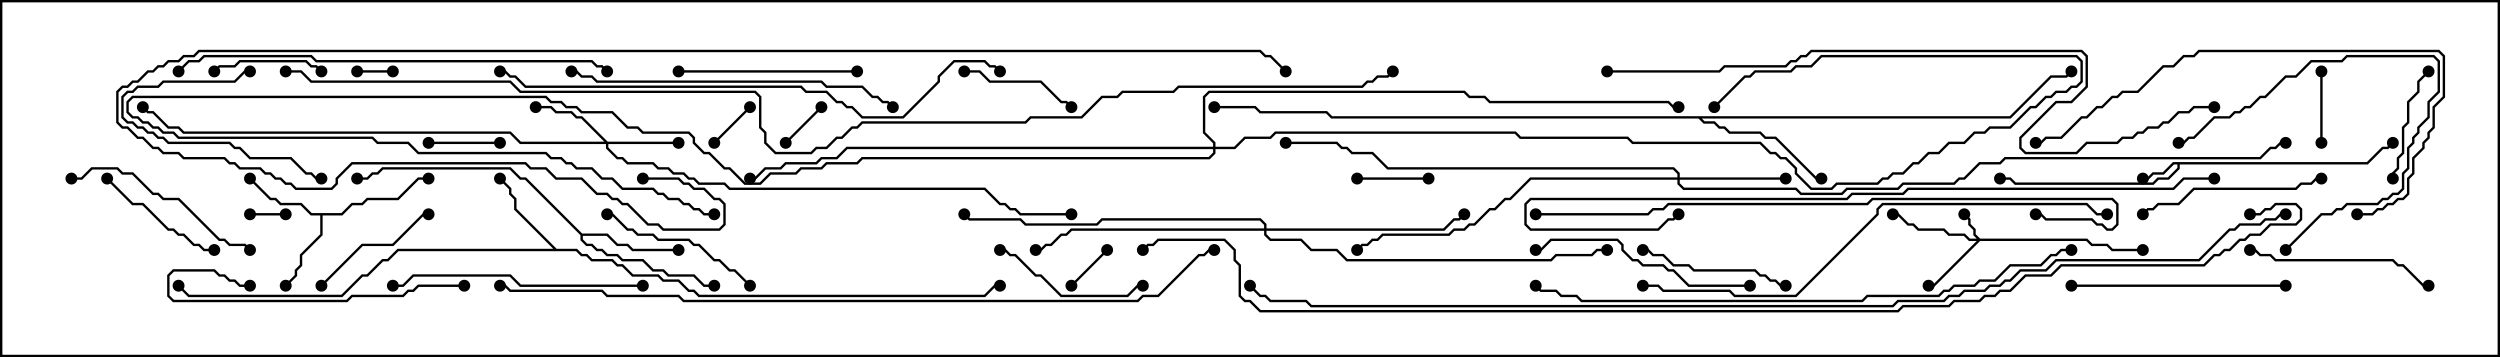 <svg version="1.1" width="105" height="15" xmlns="http://www.w3.org/2000/svg"><path d="M99.408,6.807L100.051,6.164L100.265,6.164L100.465,5.965L100.535,6.035L100.306,6.264L100.092,6.264L99.449,6.907L91.55,6.907L91.55,7.092L91.092,7.55L90.664,7.55L90.449,7.764L84.622,7.764L84.408,7.55L84,7.55L84,7.45L84.449,7.45L84.664,7.664L90.408,7.664L90.622,7.45L91.051,7.45L91.45,7.051L91.45,6.907L91.306,6.907L90.878,7.336L90.449,7.336L90.235,7.55L90,7.55L90,7.45L90.194,7.45L90.408,7.236L90.836,7.236L91.265,6.807z" stroke="none"/><path d="M14.336,8.95L14.765,8.521L15.194,8.521L15.408,8.307L16.694,8.307L17.551,7.45L18,7.45L18,7.55L17.592,7.55L16.735,8.407L15.449,8.407L15.235,8.621L14.806,8.621L14.378,9.05L13.55,9.05L13.55,9.878L12.693,10.735L12.693,11.164L12.479,11.378L12.479,11.592L12.035,12.035L11.965,11.965L12.379,11.551L12.379,11.336L12.593,11.122L12.593,10.694L13.45,9.836L13.45,9.05L13.051,9.05L12.622,8.621L11.765,8.621L11.551,8.407L11.336,8.407L10.465,7.535L10.535,7.465L11.378,8.307L11.592,8.307L11.806,8.521L12.664,8.521L13.092,8.95z" stroke="none"/><path d="M23.378,10.45L24.235,10.45L24.449,10.664L24.664,10.664L24.878,10.879L25.735,10.879L25.949,11.093L26.164,11.093L26.592,11.521L27.664,11.521L27.878,11.736L28.521,11.736L28.949,12.164L29.164,12.164L29.378,12.379L41.336,12.379L41.765,11.95L42,11.95L42,12.05L41.806,12.05L41.378,12.479L29.336,12.479L29.122,12.264L28.908,12.264L28.479,11.836L27.836,11.836L27.622,11.621L26.551,11.621L26.122,11.193L25.908,11.193L25.694,10.979L24.836,10.979L24.622,10.764L24.408,10.764L24.194,10.55L16.735,10.55L16.306,10.979L16.092,10.979L15.449,11.621L15.235,11.621L14.378,12.479L7.908,12.479L7.465,12.035L7.535,11.965L7.949,12.379L14.336,12.379L15.194,11.521L15.408,11.521L16.051,10.879L16.265,10.879L16.694,10.45L23.236,10.45L21.593,8.806L21.593,8.378L21.379,8.164L21.379,7.949L20.965,7.535L21.035,7.465L21.479,7.908L21.479,8.122L21.693,8.336L21.693,8.765z" stroke="none"/><path d="M24.449,9.807L25.521,9.807L25.949,10.236L26.378,10.236L26.592,10.45L28.5,10.45L28.5,10.55L26.551,10.55L26.336,10.336L25.908,10.336L25.479,9.907L24.479,9.907L24.479,10.051L24.664,10.236L24.878,10.236L25.092,10.45L25.306,10.45L25.521,10.664L25.949,10.664L26.164,10.879L27.021,10.879L27.449,11.307L27.878,11.307L28.092,11.521L29.164,11.521L29.592,11.95L30,11.95L30,12.05L29.551,12.05L29.122,11.621L28.051,11.621L27.836,11.407L27.408,11.407L26.979,10.979L26.122,10.979L25.908,10.764L25.479,10.764L25.265,10.55L25.051,10.55L24.836,10.336L24.622,10.336L24.379,10.092L24.379,9.878L22.051,7.55L21.836,7.55L21.408,7.121L16.092,7.121L15.878,7.336L15.664,7.336L15.449,7.55L15,7.55L15,7.45L15.408,7.45L15.622,7.236L15.836,7.236L16.051,7.021L21.449,7.021L21.878,7.45L22.092,7.45z" stroke="none"/><path d="M84.408,4.879L86.122,3.164L86.765,3.164L86.965,2.965L87.035,3.035L86.806,3.264L86.164,3.264L84.449,4.979L71.478,4.979L71.592,5.093L72.021,5.093L72.235,5.307L72.449,5.307L72.664,5.521L73.949,5.521L74.164,5.736L74.592,5.736L76.306,7.45L76.5,7.45L76.5,7.55L76.265,7.55L74.551,5.836L74.122,5.836L73.908,5.621L72.622,5.621L72.408,5.407L72.194,5.407L71.979,5.193L71.551,5.193L71.336,4.979L55.908,4.979L55.694,4.764L52.908,4.764L52.694,4.55L51,4.55L51,4.45L52.735,4.45L52.949,4.664L55.735,4.664L55.949,4.879z" stroke="none"/><path d="M83.164,10.021L87.664,10.021L87.878,10.236L88.521,10.236L88.735,10.45L90,10.45L90,10.55L88.694,10.55L88.479,10.336L87.836,10.336L87.622,10.121L83.164,10.121L81.235,12.05L81,12.05L81,11.95L81.194,11.95L83.022,10.121L82.694,10.121L82.479,9.907L81.836,9.907L81.622,9.693L80.551,9.693L80.336,9.479L80.122,9.479L79.694,9.05L79.5,9.05L79.5,8.95L79.735,8.95L80.164,9.379L80.378,9.379L80.592,9.593L81.664,9.593L81.878,9.807L82.521,9.807L82.735,10.021L83.022,10.021L82.879,9.878L82.879,9.664L82.664,9.449L82.664,9.235L82.465,9.035L82.535,8.965L82.764,9.194L82.764,9.408L82.979,9.622L82.979,9.836z" stroke="none"/><path d="M25.521,5.95L28.5,5.95L28.5,6.05L25.55,6.05L25.55,6.194L25.949,6.593L26.164,6.593L26.378,6.807L27.449,6.807L27.664,7.021L28.092,7.021L28.306,7.236L28.735,7.236L28.949,7.45L29.164,7.45L29.378,7.664L30.449,7.664L30.664,7.879L41.378,7.879L42.021,8.521L42.235,8.521L42.449,8.736L42.664,8.736L42.878,8.95L45,8.95L45,9.05L42.836,9.05L42.622,8.836L42.408,8.836L42.194,8.621L41.979,8.621L41.336,7.979L30.622,7.979L30.408,7.764L29.336,7.764L29.122,7.55L28.908,7.55L28.694,7.336L28.265,7.336L28.051,7.121L27.622,7.121L27.408,6.907L26.336,6.907L26.122,6.693L25.908,6.693L25.45,6.235L25.45,6.05L21.836,6.05L21.408,5.621L7.694,5.621L7.479,5.407L7.051,5.407L6.408,4.764L6.194,4.764L5.965,4.535L6.035,4.465L6.235,4.664L6.449,4.664L7.092,5.307L7.521,5.307L7.735,5.521L21.449,5.521L21.878,5.95L25.379,5.95L24.408,4.979L24.194,4.979L23.979,4.764L23.336,4.764L23.122,4.55L22.5,4.55L22.5,4.45L23.164,4.45L23.378,4.664L24.021,4.664L24.235,4.879L24.449,4.879z" stroke="none"/><path d="M70.45,7.45L70.45,7.306L70.265,7.121L58.265,7.121L57.622,6.479L56.765,6.479L56.551,6.264L56.336,6.264L56.122,6.05L54,6.05L54,5.95L56.164,5.95L56.378,6.164L56.592,6.164L56.806,6.379L57.664,6.379L58.306,7.021L70.306,7.021L70.55,7.265L70.55,7.45L75,7.45L75,7.55L70.55,7.55L70.55,7.694L70.735,7.879L75.449,7.879L75.664,8.093L77.336,8.093L77.551,7.879L79.694,7.879L79.908,7.664L82.051,7.664L82.265,7.45L82.479,7.45L83.122,6.807L83.979,6.807L84.194,6.593L94.908,6.593L95.336,6.164L95.551,6.164L95.765,5.95L96,5.95L96,6.05L95.806,6.05L95.592,6.264L95.378,6.264L94.949,6.693L84.235,6.693L84.021,6.907L83.164,6.907L82.521,7.55L82.306,7.55L82.092,7.764L79.949,7.764L79.735,7.979L77.592,7.979L77.378,8.193L75.622,8.193L75.408,7.979L70.694,7.979L70.45,7.735L70.45,7.55L64.306,7.55L63.449,8.407L63.235,8.407L62.806,8.836L62.592,8.836L61.949,9.479L61.735,9.479L61.521,9.693L61.092,9.693L60.878,9.907L58.092,9.907L57.878,10.121L57.664,10.121L57.449,10.336L57.235,10.336L57.035,10.535L56.965,10.465L57.194,10.236L57.408,10.236L57.622,10.021L57.836,10.021L58.051,9.807L60.836,9.807L61.051,9.593L61.479,9.593L61.694,9.379L61.908,9.379L62.551,8.736L62.765,8.736L63.194,8.307L63.408,8.307L64.265,7.45z" stroke="none"/><path d="M53.093,9.593L53.093,9.449L52.908,9.264L46.306,9.264L46.092,9.479L43.051,9.479L42.836,9.264L40.694,9.264L40.465,9.035L40.535,8.965L40.735,9.164L42.878,9.164L43.092,9.379L46.051,9.379L46.265,9.164L52.949,9.164L53.193,9.408L53.193,9.593L60.622,9.593L61.051,9.164L61.265,9.164L61.465,8.965L61.535,9.035L61.306,9.264L61.092,9.264L60.664,9.693L53.193,9.693L53.193,9.836L53.378,10.021L54.664,10.021L55.092,10.45L56.164,10.45L56.592,10.879L65.122,10.879L65.336,10.664L66.836,10.664L67.051,10.45L67.5,10.45L67.5,10.55L67.092,10.55L66.878,10.764L65.378,10.764L65.164,10.979L56.551,10.979L56.122,10.55L55.051,10.55L54.622,10.121L53.336,10.121L53.093,9.878L53.093,9.693L45.021,9.693L44.806,9.907L44.592,9.907L44.164,10.336L43.949,10.336L43.735,10.55L43.5,10.55L43.5,10.45L43.694,10.45L43.908,10.236L44.122,10.236L44.551,9.807L44.765,9.807L44.979,9.593z" stroke="none"/><path d="M50.95,6.164L50.95,6.021L50.521,5.592L50.521,4.051L50.765,3.807L61.521,3.807L61.735,4.021L62.378,4.021L62.592,4.236L70.092,4.236L70.306,4.45L70.5,4.45L70.5,4.55L70.265,4.55L70.051,4.336L62.551,4.336L62.336,4.121L61.694,4.121L61.479,3.907L50.806,3.907L50.621,4.092L50.621,5.551L51.05,5.979L51.05,6.164L51.836,6.164L52.265,5.736L53.336,5.736L53.551,5.521L63.664,5.521L63.878,5.736L68.378,5.736L68.592,5.95L73.949,5.95L74.378,6.379L74.592,6.379L74.806,6.593L75.021,6.593L75.479,7.051L75.479,7.265L76.092,7.879L76.908,7.879L77.122,7.664L78.836,7.664L79.051,7.45L79.265,7.45L79.479,7.236L79.908,7.236L80.336,6.807L80.551,6.807L80.979,6.379L81.408,6.379L81.836,5.95L82.479,5.95L82.908,5.521L83.336,5.521L83.551,5.307L84.408,5.307L85.265,4.45L85.479,4.45L85.908,4.021L86.122,4.021L86.336,3.807L86.765,3.807L86.979,3.593L87.194,3.593L87.379,3.408L87.379,2.592L87.194,2.407L76.521,2.407L76.092,2.836L75.449,2.836L75.235,3.05L73.735,3.05L73.521,3.264L73.306,3.264L72.035,4.535L71.965,4.465L73.265,3.164L73.479,3.164L73.694,2.95L75.194,2.95L75.408,2.736L76.051,2.736L76.479,2.307L87.235,2.307L87.479,2.551L87.479,3.449L87.235,3.693L87.021,3.693L86.806,3.907L86.378,3.907L86.164,4.121L85.949,4.121L85.521,4.55L85.306,4.55L84.449,5.407L83.592,5.407L83.378,5.621L82.949,5.621L82.521,6.05L81.878,6.05L81.449,6.479L81.021,6.479L80.592,6.907L80.378,6.907L79.949,7.336L79.521,7.336L79.306,7.55L79.092,7.55L78.878,7.764L77.164,7.764L76.949,7.979L76.051,7.979L75.379,7.306L75.379,7.092L74.979,6.693L74.765,6.693L74.551,6.479L74.336,6.479L73.908,6.05L68.551,6.05L68.336,5.836L63.836,5.836L63.622,5.621L53.592,5.621L53.378,5.836L52.306,5.836L51.878,6.264L51.05,6.264L51.05,6.449L50.806,6.693L36.235,6.693L36.021,6.907L34.735,6.907L34.521,7.121L33.664,7.121L33.449,7.336L32.378,7.336L31.949,7.764L31.265,7.764L30.622,7.121L30.408,7.121L29.765,6.479L29.551,6.479L29.093,6.021L29.093,5.806L28.908,5.621L26.979,5.621L26.765,5.407L26.336,5.407L25.694,4.764L24.408,4.764L24.194,4.55L23.765,4.55L23.551,4.336L23.122,4.336L22.908,4.121L5.592,4.121L5.407,4.306L5.407,4.694L5.592,4.879L5.806,4.879L6.021,5.093L6.235,5.093L6.449,5.307L6.664,5.307L6.878,5.521L7.306,5.521L7.521,5.736L15.664,5.736L15.878,5.95L17.164,5.95L17.592,6.379L22.949,6.379L23.164,6.593L23.592,6.593L23.806,6.807L24.021,6.807L24.235,7.021L24.878,7.021L25.306,7.45L25.735,7.45L26.164,7.879L27.449,7.879L27.664,8.093L27.878,8.093L28.092,8.307L28.521,8.307L28.735,8.521L28.949,8.521L29.164,8.736L29.378,8.736L29.592,8.95L30,8.95L30,9.05L29.551,9.05L29.336,8.836L29.122,8.836L28.908,8.621L28.694,8.621L28.479,8.407L28.051,8.407L27.836,8.193L27.622,8.193L27.408,7.979L26.122,7.979L25.694,7.55L25.265,7.55L24.836,7.121L24.194,7.121L23.979,6.907L23.765,6.907L23.551,6.693L23.122,6.693L22.908,6.479L17.551,6.479L17.122,6.05L15.836,6.05L15.622,5.836L7.479,5.836L7.265,5.621L6.836,5.621L6.622,5.407L6.408,5.407L6.194,5.193L5.979,5.193L5.765,4.979L5.551,4.979L5.307,4.735L5.307,4.265L5.551,4.021L22.949,4.021L23.164,4.236L23.592,4.236L23.806,4.45L24.235,4.45L24.449,4.664L25.735,4.664L26.378,5.307L26.806,5.307L27.021,5.521L28.949,5.521L29.193,5.765L29.193,5.979L29.592,6.379L29.806,6.379L30.449,7.021L30.664,7.021L31.306,7.664L31.908,7.664L32.336,7.236L33.408,7.236L33.622,7.021L34.479,7.021L34.694,6.807L35.979,6.807L36.194,6.593L50.765,6.593L50.95,6.408L50.95,6.264L35.592,6.264L35.164,6.693L34.521,6.693L34.306,6.907L33.021,6.907L32.806,7.121L32.164,7.121L31.735,7.55L31.5,7.55L31.5,7.45L31.694,7.45L32.122,7.021L32.765,7.021L32.979,6.807L34.265,6.807L34.479,6.593L35.122,6.593L35.551,6.164z" stroke="none"/><path d="M15,3.05L15,2.95L16.5,2.95L16.5,3.05z" stroke="none"/><path d="M12,8.95L12,9.05L10.5,9.05L10.5,8.95z" stroke="none"/><path d="M45.035,12.035L44.965,11.965L46.465,10.465L46.535,10.535z" stroke="none"/><path d="M31.465,4.465L31.535,4.535L30.035,6.035L29.965,5.965z" stroke="none"/><path d="M34.465,4.465L34.535,4.535L33.035,6.035L32.965,5.965z" stroke="none"/><path d="M21,5.95L21,6.05L18,6.05L18,5.95z" stroke="none"/><path d="M57,7.55L57,7.45L60,7.45L60,7.55z" stroke="none"/><path d="M97.45,3L97.55,3L97.55,6L97.45,6z" stroke="none"/><path d="M13.535,2.965L13.465,3.035L13.265,2.836L13.051,2.836L12.836,2.621L10.092,2.621L9.878,2.836L9.235,2.836L9.035,3.035L8.965,2.965L9.194,2.736L9.836,2.736L10.051,2.521L12.878,2.521L13.092,2.736L13.306,2.736z" stroke="none"/><path d="M101.965,2.965L102.035,3.035L101.621,3.449L101.621,3.878L101.193,4.306L101.193,5.164L100.979,5.378L100.979,6.449L100.764,6.664L100.764,7.092L100.55,7.306L100.55,7.5L100.45,7.5L100.45,7.265L100.664,7.051L100.664,6.622L100.879,6.408L100.879,5.336L101.093,5.122L101.093,4.265L101.521,3.836L101.521,3.408z" stroke="none"/><path d="M40.5,3.05L40.5,2.95L41.164,2.95L41.592,3.379L43.735,3.379L44.592,4.236L44.806,4.236L45.035,4.465L44.965,4.535L44.765,4.336L44.551,4.336L43.694,3.479L41.551,3.479L41.122,3.05z" stroke="none"/><path d="M10.5,2.95L10.5,3.05L10.306,3.05L9.878,3.479L6.878,3.479L6.664,3.693L5.806,3.693L5.592,3.907L5.378,3.907L5.193,4.092L5.193,4.908L5.378,5.093L5.592,5.093L5.806,5.307L6.021,5.307L6.235,5.521L6.449,5.521L6.664,5.736L6.878,5.736L7.092,5.95L9.664,5.95L9.878,6.164L10.092,6.164L10.521,6.593L12.235,6.593L12.878,7.236L13.092,7.236L13.306,7.45L13.5,7.45L13.5,7.55L13.265,7.55L13.051,7.336L12.836,7.336L12.194,6.693L10.479,6.693L10.051,6.264L9.836,6.264L9.622,6.05L7.051,6.05L6.836,5.836L6.622,5.836L6.408,5.621L6.194,5.621L5.979,5.407L5.765,5.407L5.551,5.193L5.336,5.193L5.093,4.949L5.093,4.051L5.336,3.807L5.551,3.807L5.765,3.593L6.622,3.593L6.836,3.379L9.836,3.379L10.265,2.95z" stroke="none"/><path d="M9,10.45L9,10.55L8.551,10.55L8.336,10.336L8.122,10.336L7.694,9.907L7.479,9.907L7.265,9.693L7.051,9.693L5.979,8.621L5.551,8.621L4.465,7.535L4.535,7.465L5.592,8.521L6.021,8.521L7.092,9.593L7.306,9.593L7.521,9.807L7.735,9.807L8.164,10.236L8.378,10.236L8.592,10.45z" stroke="none"/><path d="M13.535,12.035L13.465,11.965L15.194,10.236L16.479,10.236L17.765,8.95L18,8.95L18,9.05L17.806,9.05L16.521,10.336L15.235,10.336z" stroke="none"/><path d="M42,10.55L42,10.45L42.235,10.45L42.449,10.664L42.664,10.664L43.521,11.521L43.735,11.521L44.592,12.379L47.336,12.379L47.765,11.95L48,11.95L48,12.05L47.806,12.05L47.378,12.479L44.551,12.479L43.694,11.621L43.479,11.621L42.622,10.764L42.408,10.764L42.194,10.55z" stroke="none"/><path d="M69,10.55L69,10.45L69.235,10.45L69.449,10.664L69.878,10.664L70.306,11.093L70.949,11.093L71.164,11.307L73.735,11.307L73.949,11.521L74.164,11.521L74.378,11.736L74.592,11.736L74.806,11.95L75,11.95L75,12.05L74.765,12.05L74.551,11.836L74.336,11.836L74.122,11.621L73.908,11.621L73.694,11.407L71.122,11.407L70.908,11.193L70.265,11.193L69.836,10.764L69.408,10.764L69.194,10.55z" stroke="none"/><path d="M96.035,10.535L95.965,10.465L97.479,8.95L97.908,8.95L98.122,8.736L98.336,8.736L98.551,8.521L99.836,8.521L100.051,8.307L100.265,8.307L100.479,8.093L100.694,8.093L100.879,7.908L100.879,7.265L101.093,7.051L101.093,6.194L101.307,5.979L101.307,5.765L101.521,5.551L101.521,5.336L101.95,4.908L101.95,4.265L102.379,3.836L102.379,2.592L102.194,2.407L98.592,2.407L98.378,2.621L97.092,2.621L96.449,3.264L96.021,3.264L95.164,4.121L94.949,4.121L94.521,4.55L94.306,4.55L94.092,4.764L93.878,4.764L93.664,4.979L93.021,4.979L92.164,5.836L91.949,5.836L91.735,6.05L91.5,6.05L91.5,5.95L91.694,5.95L91.908,5.736L92.122,5.736L92.979,4.879L93.622,4.879L93.836,4.664L94.051,4.664L94.265,4.45L94.479,4.45L94.908,4.021L95.122,4.021L95.979,3.164L96.408,3.164L97.051,2.521L98.336,2.521L98.551,2.307L102.235,2.307L102.479,2.551L102.479,3.878L102.05,4.306L102.05,4.949L101.621,5.378L101.621,5.592L101.407,5.806L101.407,6.021L101.193,6.235L101.193,7.092L100.979,7.306L100.979,7.949L100.735,8.193L100.521,8.193L100.306,8.407L100.092,8.407L99.878,8.621L98.592,8.621L98.378,8.836L98.164,8.836L97.949,9.05L97.521,9.05z" stroke="none"/><path d="M31.535,11.965L31.465,12.035L30.836,11.407L30.622,11.407L30.194,10.979L29.979,10.979L29.336,10.336L29.122,10.336L28.908,10.121L27.622,10.121L27.408,9.907L26.765,9.907L26.551,9.693L26.336,9.693L25.694,9.05L25.5,9.05L25.5,8.95L25.735,8.95L26.378,9.593L26.592,9.593L26.806,9.807L27.449,9.807L27.664,10.021L28.949,10.021L29.164,10.236L29.378,10.236L30.021,10.879L30.235,10.879L30.664,11.307L30.878,11.307z" stroke="none"/><path d="M36,2.95L36,3.05L28.5,3.05L28.5,2.95z" stroke="none"/><path d="M90.035,9.035L89.965,8.965L90.194,8.736L90.408,8.736L90.622,8.521L91.479,8.521L92.122,7.879L96.408,7.879L96.622,7.664L97.051,7.664L97.265,7.45L97.5,7.45L97.5,7.55L97.306,7.55L97.092,7.764L96.664,7.764L96.449,7.979L92.164,7.979L91.521,8.621L90.664,8.621L90.449,8.836L90.235,8.836z" stroke="none"/><path d="M94.5,10.55L94.5,10.45L94.735,10.45L94.949,10.664L95.378,10.664L95.592,10.879L100.521,10.879L100.735,11.093L100.949,11.093L101.806,11.95L102,11.95L102,12.05L101.765,12.05L100.908,11.193L100.694,11.193L100.479,10.979L95.551,10.979L95.336,10.764L94.908,10.764L94.694,10.55z" stroke="none"/><path d="M3,7.55L3,7.45L3.408,7.45L3.836,7.021L4.949,7.021L5.164,7.236L5.592,7.236L6.449,8.093L6.664,8.093L6.878,8.307L7.521,8.307L9.235,10.021L9.449,10.021L9.664,10.236L10.306,10.236L10.535,10.465L10.465,10.535L10.265,10.336L9.622,10.336L9.408,10.121L9.194,10.121L7.479,8.407L6.836,8.407L6.622,8.193L6.408,8.193L5.551,7.336L5.122,7.336L4.908,7.121L3.878,7.121L3.449,7.55z" stroke="none"/><path d="M19.5,11.95L19.5,12.05L17.592,12.05L17.378,12.264L17.164,12.264L16.949,12.479L14.806,12.479L14.592,12.693L7.265,12.693L7.021,12.449L7.021,11.551L7.265,11.307L9.021,11.307L9.235,11.521L9.449,11.521L9.664,11.736L9.878,11.736L10.092,11.95L10.5,11.95L10.5,12.05L10.051,12.05L9.836,11.836L9.622,11.836L9.408,11.621L9.194,11.621L8.979,11.407L7.306,11.407L7.121,11.592L7.121,12.408L7.306,12.593L14.551,12.593L14.765,12.379L16.908,12.379L17.122,12.164L17.336,12.164L17.551,11.95z" stroke="none"/><path d="M96,11.95L96,12.05L87,12.05L87,11.95z" stroke="none"/><path d="M73.5,11.95L73.5,12.05L70.908,12.05L70.265,11.407L70.051,11.407L69.836,11.193L68.979,11.193L68.765,10.979L68.551,10.979L68.093,10.521L68.093,10.306L67.908,10.121L65.164,10.121L64.735,10.55L64.5,10.55L64.5,10.45L64.694,10.45L65.122,10.021L67.949,10.021L68.193,10.265L68.193,10.479L68.592,10.879L68.806,10.879L69.021,11.093L69.878,11.093L70.092,11.307L70.306,11.307L70.949,11.95z" stroke="none"/><path d="M27,11.95L27,12.05L21.836,12.05L21.408,11.621L17.378,11.621L16.949,12.05L16.5,12.05L16.5,11.95L16.908,11.95L17.336,11.521L21.449,11.521L21.878,11.95z" stroke="none"/><path d="M24,3.05L24,2.95L24.235,2.95L24.449,3.164L24.878,3.164L25.092,3.379L34.521,3.379L34.735,3.593L36.235,3.593L36.664,4.021L36.878,4.021L37.092,4.236L37.306,4.236L37.535,4.465L37.465,4.535L37.265,4.336L37.051,4.336L36.836,4.121L36.622,4.121L36.194,3.693L34.694,3.693L34.479,3.479L25.051,3.479L24.836,3.264L24.408,3.264L24.194,3.05z" stroke="none"/><path d="M99,9.05L99,8.95L99.622,8.95L99.836,8.736L100.051,8.736L100.265,8.521L100.479,8.521L100.694,8.307L100.908,8.307L101.093,8.122L101.093,7.479L101.307,7.265L101.307,6.622L101.736,6.194L101.736,5.979L101.95,5.765L101.95,5.551L102.164,5.336L102.164,4.479L102.593,4.051L102.593,2.378L102.408,2.193L92.378,2.193L92.164,2.407L91.735,2.407L91.306,2.836L90.878,2.836L89.806,3.907L89.164,3.907L88.949,4.121L88.735,4.121L88.306,4.55L88.092,4.55L87.664,4.979L87.449,4.979L86.592,5.836L85.949,5.836L85.735,6.05L85.5,6.05L85.5,5.95L85.694,5.95L85.908,5.736L86.551,5.736L87.408,4.879L87.622,4.879L88.051,4.45L88.265,4.45L88.694,4.021L88.908,4.021L89.122,3.807L89.765,3.807L90.836,2.736L91.265,2.736L91.694,2.307L92.122,2.307L92.336,2.093L102.449,2.093L102.693,2.336L102.693,4.092L102.264,4.521L102.264,5.378L102.05,5.592L102.05,5.806L101.836,6.021L101.836,6.235L101.407,6.664L101.407,7.306L101.193,7.521L101.193,8.164L100.949,8.407L100.735,8.407L100.521,8.621L100.306,8.621L100.092,8.836L99.878,8.836L99.664,9.05z" stroke="none"/><path d="M25.535,2.965L25.465,3.035L25.265,2.836L25.051,2.836L24.836,2.621L13.265,2.621L13.051,2.407L8.592,2.407L8.378,2.621L7.949,2.621L7.535,3.035L7.465,2.965L7.908,2.521L8.336,2.521L8.551,2.307L13.092,2.307L13.306,2.521L24.878,2.521L25.092,2.736L25.306,2.736z" stroke="none"/><path d="M69,12.05L69,11.95L69.664,11.95L69.878,12.164L72.664,12.164L72.878,12.379L75.408,12.379L78.807,8.979L78.807,8.765L79.051,8.521L87.664,8.521L88.092,8.95L88.5,8.95L88.5,9.05L88.051,9.05L87.622,8.621L79.092,8.621L78.907,8.806L78.907,9.021L75.449,12.479L72.836,12.479L72.622,12.264L69.836,12.264L69.622,12.05z" stroke="none"/><path d="M64.5,9.05L64.5,8.95L69.194,8.95L69.408,8.736L69.836,8.736L70.051,8.521L78.408,8.521L78.622,8.307L88.735,8.307L88.979,8.551L88.979,9.449L88.735,9.693L88.479,9.693L88.265,9.479L88.051,9.479L87.836,9.264L85.908,9.264L85.694,9.05L85.5,9.05L85.5,8.95L85.735,8.95L85.949,9.164L87.878,9.164L88.092,9.379L88.306,9.379L88.521,9.593L88.694,9.593L88.879,9.408L88.879,8.592L88.694,8.407L78.664,8.407L78.449,8.621L70.092,8.621L69.878,8.836L69.449,8.836L69.235,9.05z" stroke="none"/><path d="M21,3.05L21,2.95L21.235,2.95L21.449,3.164L21.664,3.164L22.092,3.593L33.664,3.593L33.878,3.807L34.735,3.807L35.164,4.236L35.378,4.236L35.592,4.45L35.806,4.45L36.235,4.879L37.908,4.879L39.379,3.408L39.379,3.194L40.051,2.521L41.378,2.521L41.592,2.736L41.806,2.736L42.035,2.965L41.965,3.035L41.765,2.836L41.551,2.836L41.336,2.621L40.092,2.621L39.479,3.235L39.479,3.449L37.949,4.979L36.194,4.979L35.765,4.55L35.551,4.55L35.336,4.336L35.122,4.336L34.694,3.907L33.836,3.907L33.622,3.693L22.051,3.693L21.622,3.264L21.408,3.264L21.194,3.05z" stroke="none"/><path d="M93,7.45L93,7.55L91.735,7.55L91.306,7.979L80.164,7.979L79.949,8.193L77.806,8.193L77.592,8.407L64.306,8.407L64.121,8.592L64.121,9.408L64.306,9.593L69.622,9.593L70.051,9.164L70.265,9.164L70.465,8.965L70.535,9.035L70.306,9.264L70.092,9.264L69.664,9.693L64.265,9.693L64.021,9.449L64.021,8.551L64.265,8.307L77.551,8.307L77.765,8.093L79.908,8.093L80.122,7.879L91.265,7.879L91.694,7.45z" stroke="none"/><path d="M87,10.45L87,10.55L86.592,10.55L86.378,10.764L86.164,10.764L85.735,11.193L84.449,11.193L83.806,11.836L83.164,11.836L82.949,12.05L82.092,12.05L81.878,12.264L81.664,12.264L81.449,12.479L78.449,12.479L78.235,12.693L66.408,12.693L66.194,12.479L65.551,12.479L65.336,12.264L64.694,12.264L64.465,12.035L64.535,11.965L64.735,12.164L65.378,12.164L65.592,12.379L66.235,12.379L66.449,12.593L78.194,12.593L78.408,12.379L81.408,12.379L81.622,12.164L81.836,12.164L82.051,11.95L82.908,11.95L83.122,11.736L83.765,11.736L84.408,11.093L85.694,11.093L86.122,10.664L86.336,10.664L86.551,10.45z" stroke="none"/><path d="M93,4.45L93,4.55L92.164,4.55L91.949,4.764L91.521,4.764L91.092,5.193L90.878,5.193L90.664,5.407L90.235,5.407L90.021,5.621L89.806,5.621L89.592,5.836L89.164,5.836L88.949,6.05L87.664,6.05L87.235,6.479L85.051,6.479L84.807,6.235L84.807,5.765L86.336,4.236L86.979,4.236L87.593,3.622L87.593,2.378L87.408,2.193L76.092,2.193L75.878,2.407L75.664,2.407L75.449,2.621L75.235,2.621L75.021,2.836L72.449,2.836L72.235,3.05L67.5,3.05L67.5,2.95L72.194,2.95L72.408,2.736L74.979,2.736L75.194,2.521L75.408,2.521L75.622,2.307L75.836,2.307L76.051,2.093L87.449,2.093L87.693,2.336L87.693,3.664L87.021,4.336L86.378,4.336L84.907,5.806L84.907,6.194L85.092,6.379L87.194,6.379L87.622,5.95L88.908,5.95L89.122,5.736L89.551,5.736L89.765,5.521L89.979,5.521L90.194,5.307L90.622,5.307L90.836,5.093L91.051,5.093L91.479,4.664L91.908,4.664L92.122,4.45z" stroke="none"/><path d="M27,7.55L27,7.45L28.521,7.45L28.735,7.664L28.949,7.664L29.164,7.879L29.592,7.879L30.021,8.307L30.235,8.307L30.479,8.551L30.479,9.449L30.235,9.693L27.836,9.693L27.622,9.479L27.194,9.479L26.336,8.621L26.122,8.621L25.908,8.407L25.694,8.407L25.479,8.193L25.051,8.193L24.408,7.55L23.336,7.55L22.908,7.121L22.265,7.121L22.051,6.907L14.806,6.907L14.193,7.521L14.193,7.735L13.949,7.979L12.408,7.979L12.194,7.764L11.979,7.764L11.765,7.55L11.551,7.55L11.336,7.336L11.122,7.336L10.908,7.121L10.051,7.121L9.836,6.907L9.622,6.907L9.408,6.693L7.694,6.693L7.479,6.479L6.836,6.479L6.622,6.264L6.408,6.264L5.979,5.836L5.765,5.836L5.336,5.407L5.122,5.407L4.879,5.164L4.879,3.836L5.122,3.593L5.336,3.593L5.551,3.379L5.765,3.379L6.194,2.95L6.408,2.95L6.622,2.736L6.836,2.736L7.051,2.521L7.479,2.521L7.694,2.307L8.122,2.307L8.336,2.093L52.949,2.093L53.164,2.307L53.378,2.307L54.035,2.965L53.965,3.035L53.336,2.407L53.122,2.407L52.908,2.193L8.378,2.193L8.164,2.407L7.735,2.407L7.521,2.621L7.092,2.621L6.878,2.836L6.664,2.836L6.449,3.05L6.235,3.05L5.806,3.479L5.592,3.479L5.378,3.693L5.164,3.693L4.979,3.878L4.979,5.122L5.164,5.307L5.378,5.307L5.806,5.736L6.021,5.736L6.449,6.164L6.664,6.164L6.878,6.379L7.521,6.379L7.735,6.593L9.449,6.593L9.664,6.807L9.878,6.807L10.092,7.021L10.949,7.021L11.164,7.236L11.378,7.236L11.592,7.45L11.806,7.45L12.021,7.664L12.235,7.664L12.449,7.879L13.908,7.879L14.093,7.694L14.093,7.479L14.765,6.807L22.092,6.807L22.306,7.021L22.949,7.021L23.378,7.45L24.449,7.45L25.092,8.093L25.521,8.093L25.735,8.307L25.949,8.307L26.164,8.521L26.378,8.521L27.235,9.379L27.664,9.379L27.878,9.593L30.194,9.593L30.379,9.408L30.379,8.592L30.194,8.407L29.979,8.407L29.551,7.979L29.122,7.979L28.908,7.764L28.694,7.764L28.479,7.55z" stroke="none"/><path d="M21,12.05L21,11.95L21.235,11.95L21.449,12.164L25.306,12.164L25.521,12.379L28.521,12.379L28.735,12.593L47.765,12.593L47.979,12.379L48.622,12.379L50.336,10.664L50.551,10.664L50.765,10.45L51,10.45L51,10.55L50.806,10.55L50.592,10.764L50.378,10.764L48.664,12.479L48.021,12.479L47.806,12.693L28.694,12.693L28.479,12.479L25.479,12.479L25.265,12.264L21.408,12.264L21.194,12.05z" stroke="none"/><path d="M96,8.95L96,9.05L95.806,9.05L95.592,9.264L95.164,9.264L94.949,9.479L94.092,9.479L93.878,9.693L93.664,9.693L92.378,10.979L86.378,10.979L85.949,11.407L84.878,11.407L84.449,11.836L84.235,11.836L84.021,12.05L83.592,12.05L83.378,12.264L82.521,12.264L82.306,12.479L81.878,12.479L81.664,12.693L79.735,12.693L79.521,12.907L55.051,12.907L54.836,12.693L53.336,12.693L53.122,12.479L52.908,12.479L52.465,12.035L52.535,11.965L52.949,12.379L53.164,12.379L53.378,12.593L54.878,12.593L55.092,12.807L79.479,12.807L79.694,12.593L81.622,12.593L81.836,12.379L82.265,12.379L82.479,12.164L83.336,12.164L83.551,11.95L83.979,11.95L84.194,11.736L84.408,11.736L84.836,11.307L85.908,11.307L86.336,10.879L92.336,10.879L93.622,9.593L93.836,9.593L94.051,9.379L94.908,9.379L95.122,9.164L95.551,9.164L95.765,8.95z" stroke="none"/><path d="M12,3.05L12,2.95L12.664,2.95L13.092,3.379L21.449,3.379L21.878,3.807L31.735,3.807L31.979,4.051L31.979,5.336L32.193,5.551L32.193,5.979L32.592,6.379L34.051,6.379L34.265,6.164L34.694,6.164L35.122,5.736L35.336,5.736L35.765,5.307L35.979,5.307L36.194,5.093L43.051,5.093L43.265,4.879L45.408,4.879L46.265,4.021L46.908,4.021L47.122,3.807L49.265,3.807L49.479,3.593L57.194,3.593L57.408,3.379L57.622,3.379L57.836,3.164L58.265,3.164L58.465,2.965L58.535,3.035L58.306,3.264L57.878,3.264L57.664,3.479L57.449,3.479L57.235,3.693L49.521,3.693L49.306,3.907L47.164,3.907L46.949,4.121L46.306,4.121L45.449,4.979L43.306,4.979L43.092,5.193L36.235,5.193L36.021,5.407L35.806,5.407L35.378,5.836L35.164,5.836L34.735,6.264L34.306,6.264L34.092,6.479L32.551,6.479L32.093,6.021L32.093,5.592L31.879,5.378L31.879,4.092L31.694,3.907L21.836,3.907L21.408,3.479L13.051,3.479L12.622,3.05z" stroke="none"/><path d="M94.5,9.05L94.5,8.95L94.908,8.95L95.122,8.736L95.336,8.736L95.551,8.521L96.449,8.521L96.693,8.765L96.693,9.235L96.449,9.479L95.378,9.479L94.949,9.907L94.521,9.907L94.306,10.121L94.092,10.121L93.664,10.55L93.449,10.55L93.235,10.764L93.021,10.764L92.592,11.193L86.592,11.193L86.164,11.621L85.092,11.621L84.449,12.264L84.021,12.264L83.806,12.479L83.378,12.479L83.164,12.693L82.092,12.693L81.878,12.907L79.949,12.907L79.735,13.121L52.908,13.121L52.479,12.693L52.265,12.693L52.021,12.449L52.021,11.164L51.807,10.949L51.807,10.521L51.408,10.121L48.664,10.121L48.449,10.336L48.235,10.336L48.035,10.535L47.965,10.465L48.194,10.236L48.408,10.236L48.622,10.021L51.449,10.021L51.907,10.479L51.907,10.908L52.121,11.122L52.121,12.408L52.306,12.593L52.521,12.593L52.949,13.021L79.694,13.021L79.908,12.807L81.836,12.807L82.051,12.593L83.122,12.593L83.336,12.379L83.765,12.379L83.979,12.164L84.408,12.164L85.051,11.521L86.122,11.521L86.551,11.093L92.551,11.093L92.979,10.664L93.194,10.664L93.408,10.45L93.622,10.45L94.051,10.021L94.265,10.021L94.479,9.807L94.908,9.807L95.336,9.379L96.408,9.379L96.593,9.194L96.593,8.806L96.408,8.621L95.592,8.621L95.378,8.836L95.164,8.836L94.949,9.05z" stroke="none"/><circle cx="90" cy="7.5" r="0.25" stroke-width="0" fill="#000" /><circle cx="84" cy="7.5" r="0.25" stroke-width="0" fill="#000" /><circle cx="100.5" cy="6" r="0.25" stroke-width="0" fill="#000" /><circle cx="12" cy="12" r="0.25" stroke-width="0" fill="#000" /><circle cx="10.5" cy="7.5" r="0.25" stroke-width="0" fill="#000" /><circle cx="18" cy="7.5" r="0.25" stroke-width="0" fill="#000" /><circle cx="21" cy="7.5" r="0.25" stroke-width="0" fill="#000" /><circle cx="7.5" cy="12" r="0.25" stroke-width="0" fill="#000" /><circle cx="42" cy="12" r="0.25" stroke-width="0" fill="#000" /><circle cx="28.5" cy="10.5" r="0.25" stroke-width="0" fill="#000" /><circle cx="30" cy="12" r="0.25" stroke-width="0" fill="#000" /><circle cx="15" cy="7.5" r="0.25" stroke-width="0" fill="#000" /><circle cx="76.5" cy="7.5" r="0.25" stroke-width="0" fill="#000" /><circle cx="87" cy="3" r="0.25" stroke-width="0" fill="#000" /><circle cx="51" cy="4.5" r="0.25" stroke-width="0" fill="#000" /><circle cx="82.5" cy="9" r="0.25" stroke-width="0" fill="#000" /><circle cx="81" cy="12" r="0.25" stroke-width="0" fill="#000" /><circle cx="79.5" cy="9" r="0.25" stroke-width="0" fill="#000" /><circle cx="90" cy="10.5" r="0.25" stroke-width="0" fill="#000" /><circle cx="28.5" cy="6" r="0.25" stroke-width="0" fill="#000" /><circle cx="22.5" cy="4.5" r="0.25" stroke-width="0" fill="#000" /><circle cx="6" cy="4.5" r="0.25" stroke-width="0" fill="#000" /><circle cx="45" cy="9" r="0.25" stroke-width="0" fill="#000" /><circle cx="75" cy="7.5" r="0.25" stroke-width="0" fill="#000" /><circle cx="57" cy="10.5" r="0.25" stroke-width="0" fill="#000" /><circle cx="54" cy="6" r="0.25" stroke-width="0" fill="#000" /><circle cx="96" cy="6" r="0.25" stroke-width="0" fill="#000" /><circle cx="61.5" cy="9" r="0.25" stroke-width="0" fill="#000" /><circle cx="43.5" cy="10.5" r="0.25" stroke-width="0" fill="#000" /><circle cx="40.5" cy="9" r="0.25" stroke-width="0" fill="#000" /><circle cx="67.5" cy="10.5" r="0.25" stroke-width="0" fill="#000" /><circle cx="31.5" cy="7.5" r="0.25" stroke-width="0" fill="#000" /><circle cx="70.5" cy="4.5" r="0.25" stroke-width="0" fill="#000" /><circle cx="72" cy="4.5" r="0.25" stroke-width="0" fill="#000" /><circle cx="30" cy="9" r="0.25" stroke-width="0" fill="#000" /><circle cx="15" cy="3" r="0.25" stroke-width="0" fill="#000" /><circle cx="16.5" cy="3" r="0.25" stroke-width="0" fill="#000" /><circle cx="12" cy="9" r="0.25" stroke-width="0" fill="#000" /><circle cx="10.5" cy="9" r="0.25" stroke-width="0" fill="#000" /><circle cx="45" cy="12" r="0.25" stroke-width="0" fill="#000" /><circle cx="46.5" cy="10.5" r="0.25" stroke-width="0" fill="#000" /><circle cx="31.5" cy="4.5" r="0.25" stroke-width="0" fill="#000" /><circle cx="30" cy="6" r="0.25" stroke-width="0" fill="#000" /><circle cx="34.5" cy="4.5" r="0.25" stroke-width="0" fill="#000" /><circle cx="33" cy="6" r="0.25" stroke-width="0" fill="#000" /><circle cx="21" cy="6" r="0.25" stroke-width="0" fill="#000" /><circle cx="18" cy="6" r="0.25" stroke-width="0" fill="#000" /><circle cx="57" cy="7.5" r="0.25" stroke-width="0" fill="#000" /><circle cx="60" cy="7.5" r="0.25" stroke-width="0" fill="#000" /><circle cx="97.5" cy="3" r="0.25" stroke-width="0" fill="#000" /><circle cx="97.5" cy="6" r="0.25" stroke-width="0" fill="#000" /><circle cx="13.5" cy="3" r="0.25" stroke-width="0" fill="#000" /><circle cx="9" cy="3" r="0.25" stroke-width="0" fill="#000" /><circle cx="102" cy="3" r="0.25" stroke-width="0" fill="#000" /><circle cx="100.5" cy="7.5" r="0.25" stroke-width="0" fill="#000" /><circle cx="40.5" cy="3" r="0.25" stroke-width="0" fill="#000" /><circle cx="45" cy="4.5" r="0.25" stroke-width="0" fill="#000" /><circle cx="10.5" cy="3" r="0.25" stroke-width="0" fill="#000" /><circle cx="13.5" cy="7.5" r="0.25" stroke-width="0" fill="#000" /><circle cx="9" cy="10.5" r="0.25" stroke-width="0" fill="#000" /><circle cx="4.5" cy="7.5" r="0.25" stroke-width="0" fill="#000" /><circle cx="13.5" cy="12" r="0.25" stroke-width="0" fill="#000" /><circle cx="18" cy="9" r="0.25" stroke-width="0" fill="#000" /><circle cx="42" cy="10.5" r="0.25" stroke-width="0" fill="#000" /><circle cx="48" cy="12" r="0.25" stroke-width="0" fill="#000" /><circle cx="69" cy="10.5" r="0.25" stroke-width="0" fill="#000" /><circle cx="75" cy="12" r="0.25" stroke-width="0" fill="#000" /><circle cx="96" cy="10.5" r="0.25" stroke-width="0" fill="#000" /><circle cx="91.5" cy="6" r="0.25" stroke-width="0" fill="#000" /><circle cx="31.5" cy="12" r="0.25" stroke-width="0" fill="#000" /><circle cx="25.5" cy="9" r="0.25" stroke-width="0" fill="#000" /><circle cx="36" cy="3" r="0.25" stroke-width="0" fill="#000" /><circle cx="28.5" cy="3" r="0.25" stroke-width="0" fill="#000" /><circle cx="90" cy="9" r="0.25" stroke-width="0" fill="#000" /><circle cx="97.5" cy="7.5" r="0.25" stroke-width="0" fill="#000" /><circle cx="94.5" cy="10.5" r="0.25" stroke-width="0" fill="#000" /><circle cx="102" cy="12" r="0.25" stroke-width="0" fill="#000" /><circle cx="3" cy="7.5" r="0.25" stroke-width="0" fill="#000" /><circle cx="10.5" cy="10.5" r="0.25" stroke-width="0" fill="#000" /><circle cx="19.5" cy="12" r="0.25" stroke-width="0" fill="#000" /><circle cx="10.5" cy="12" r="0.25" stroke-width="0" fill="#000" /><circle cx="96" cy="12" r="0.25" stroke-width="0" fill="#000" /><circle cx="87" cy="12" r="0.25" stroke-width="0" fill="#000" /><circle cx="73.5" cy="12" r="0.25" stroke-width="0" fill="#000" /><circle cx="64.5" cy="10.5" r="0.25" stroke-width="0" fill="#000" /><circle cx="27" cy="12" r="0.25" stroke-width="0" fill="#000" /><circle cx="16.5" cy="12" r="0.25" stroke-width="0" fill="#000" /><circle cx="24" cy="3" r="0.25" stroke-width="0" fill="#000" /><circle cx="37.5" cy="4.5" r="0.25" stroke-width="0" fill="#000" /><circle cx="99" cy="9" r="0.25" stroke-width="0" fill="#000" /><circle cx="85.5" cy="6" r="0.25" stroke-width="0" fill="#000" /><circle cx="25.5" cy="3" r="0.25" stroke-width="0" fill="#000" /><circle cx="7.5" cy="3" r="0.25" stroke-width="0" fill="#000" /><circle cx="69" cy="12" r="0.25" stroke-width="0" fill="#000" /><circle cx="88.5" cy="9" r="0.25" stroke-width="0" fill="#000" /><circle cx="64.5" cy="9" r="0.25" stroke-width="0" fill="#000" /><circle cx="85.5" cy="9" r="0.25" stroke-width="0" fill="#000" /><circle cx="21" cy="3" r="0.25" stroke-width="0" fill="#000" /><circle cx="42" cy="3" r="0.25" stroke-width="0" fill="#000" /><circle cx="93" cy="7.5" r="0.25" stroke-width="0" fill="#000" /><circle cx="70.5" cy="9" r="0.25" stroke-width="0" fill="#000" /><circle cx="87" cy="10.5" r="0.25" stroke-width="0" fill="#000" /><circle cx="64.5" cy="12" r="0.25" stroke-width="0" fill="#000" /><circle cx="93" cy="4.5" r="0.25" stroke-width="0" fill="#000" /><circle cx="67.5" cy="3" r="0.25" stroke-width="0" fill="#000" /><circle cx="27" cy="7.5" r="0.25" stroke-width="0" fill="#000" /><circle cx="54" cy="3" r="0.25" stroke-width="0" fill="#000" /><circle cx="21" cy="12" r="0.25" stroke-width="0" fill="#000" /><circle cx="51" cy="10.5" r="0.25" stroke-width="0" fill="#000" /><circle cx="96" cy="9" r="0.25" stroke-width="0" fill="#000" /><circle cx="52.5" cy="12" r="0.25" stroke-width="0" fill="#000" /><circle cx="12" cy="3" r="0.25" stroke-width="0" fill="#000" /><circle cx="58.5" cy="3" r="0.25" stroke-width="0" fill="#000" /><circle cx="94.5" cy="9" r="0.25" stroke-width="0" fill="#000" /><circle cx="48" cy="10.5" r="0.25" stroke-width="0" fill="#000" /><rect x="0" y="0" width="105" height="15" stroke-width="0.2" stroke="#000" fill="none" /></svg>